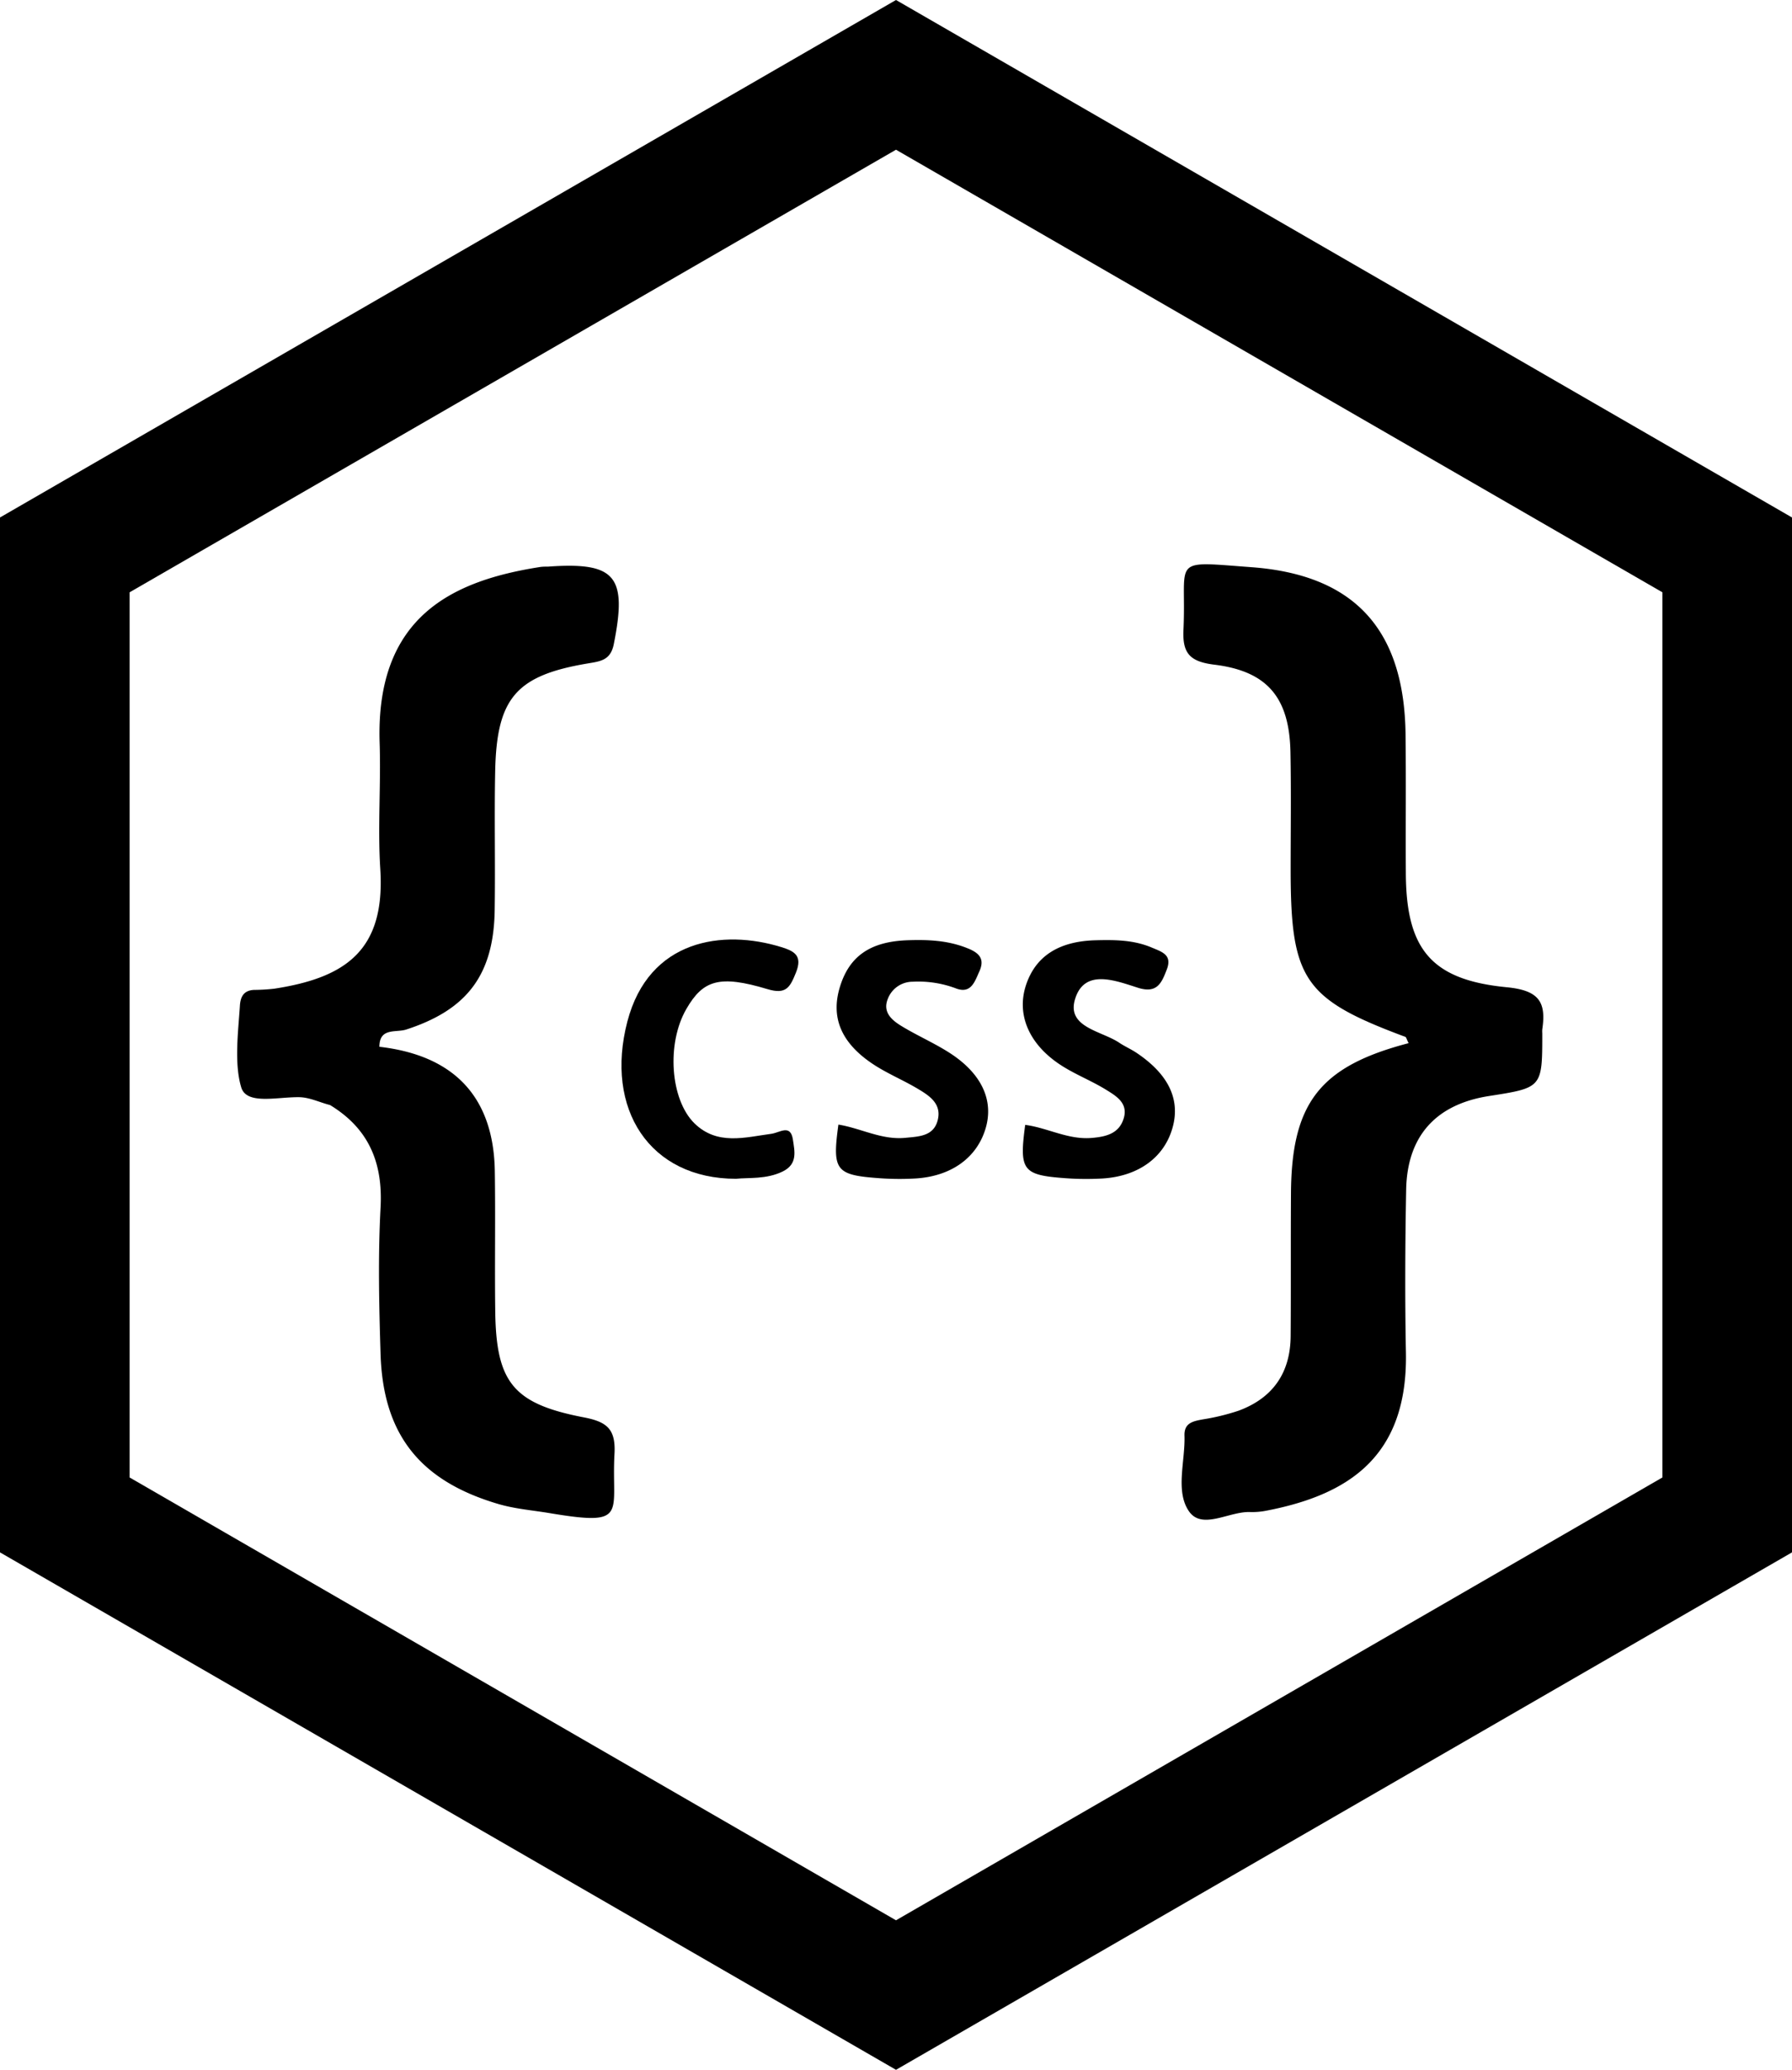 <svg xmlns="http://www.w3.org/2000/svg" xmlns:xlink="http://www.w3.org/1999/xlink" viewBox="0 0 445.26 514.14"><defs><style>.a{fill:url(#a);}.b{fill:url(#b);}.c{fill:url(#c);}.d{fill:url(#d);}.e{fill:url(#e);}.f{fill:url(#f);}</style><linearGradient id="a" x1="6617.23" y1="9472.71" x2="6266.07" y2="9121.55" gradientTransform="translate(6664.28 9554.2) rotate(180)" gradientUnits="userSpaceOnUse"><stop offset="0.22" stop-color="#f16e72"/><stop offset="0.53" stop-color="#f2786b"/><stop offset="0.99" stop-color="#f58e5c"/></linearGradient><linearGradient id="b" x1="244.99" y1="191.55" x2="378.54" y2="325.11" gradientTransform="matrix(1, 0, 0, 1, 0, 0)" xlink:href="#a"/><linearGradient id="c" x1="66.38" y1="191.42" x2="201.03" y2="326.07" gradientTransform="matrix(1, 0, 0, 1, 0, 0)" xlink:href="#a"/><linearGradient id="d" x1="252.94" y1="244.18" x2="291.63" y2="282.88" gradientTransform="matrix(1, 0, 0, 1, 0, 0)" xlink:href="#a"/><linearGradient id="e" x1="206.56" y1="244.24" x2="245.21" y2="282.89" gradientTransform="matrix(1, 0, 0, 1, 0, 0)" xlink:href="#a"/><linearGradient id="f" x1="161.27" y1="242.37" x2="202.46" y2="283.56" gradientTransform="matrix(1, 0, 0, 1, 0, 0)" xlink:href="#a"/></defs><path className="a" d="M0,385.61,222.63,514.14,445.26,385.61V128.54L222.63,0,0,128.54ZM32.2,147.13,222.63,37.19,413.06,147.13V367L222.63,477,32.2,367Z"/><path className="b" d="M350,259.12c-.51-1-.59-1.48-.81-1.56-25.17-9.37-28.49-14.2-28.5-41.45,0-9.77.14-19.54-.05-29.3-.27-13.43-5.65-20.07-18.88-21.7-6.09-.75-8-2.78-7.7-8.74.82-17.77-3.64-17,17-15.47,25.63,1.92,37.86,15.63,38.18,41.5.14,11.45,0,22.91.07,34.36.05,18.87,6.17,26.64,25.06,28.47,7.95.77,9.87,3.58,8.84,10.45a6.81,6.81,0,0,0,0,1c0,13.51,0,13.51-13.22,15.57s-20.35,9.95-20.6,23.25c-.25,13.47-.32,26.95-.06,40.42.51,26.09-14.52,35.46-34.76,39.35a18.09,18.09,0,0,1-4,.32c-5.2-.18-11.93,4.54-15.17-.22-3.41-5-.88-12.41-1.09-18.76-.11-3.23,2.22-3.6,4.65-4.05a54.71,54.71,0,0,0,8.81-2.15c8.52-3.15,12.85-9.43,12.92-18.51.09-11.79,0-23.57.08-35.36C320.88,274,327.94,264.88,350,259.12Z"/><path className="c" d="M145.05,352.07c-17.67-3.4-21.83-8.77-22-26.72-.14-11.44.07-22.88-.1-34.33-.26-18.42-10-28.85-28.68-31,0-4.83,4.11-3.46,6.65-4.28,15.2-4.92,21.79-13.65,22-29.78.17-11.44-.11-22.89.12-34.33.36-18.25,5.21-23.84,23-26.83,3.12-.53,5.67-.75,6.47-4.79,3.38-16.92.48-20.46-16.35-19.26-.67,0-1.35,0-2,.1-21.63,3.39-40.85,12.21-39.83,43.7.34,10.42-.5,20.89.16,31.28,1.31,20.4-8.8,27.05-26.33,29.76a47,47,0,0,1-5,.3c-2.51.11-3.4,1.57-3.55,3.91-.4,6.33-1.47,14.35.33,20.3,1.32,4.39,8.82,2.39,14.27,2.44,2.67,0,5.19,1.3,7.79,1.95,9.6,5.83,13.17,14.29,12.56,25.48-.65,12.08-.38,24.23,0,36.34.61,20.08,9.85,31.53,29.15,37.25,4.24,1.26,8.56,1.58,12.86,2.3,19.89,3.33,15.27.18,16.12-14.82C153,354.93,150.76,353.17,145.05,352.07Z"/><path className="d" d="M254.73,279.42c5.58.72,10.69,3.76,16.57,3.24,3.65-.31,6.8-1.13,7.92-4.9s-1.89-5.52-4.4-7.07c-3.7-2.29-7.86-3.87-11.47-6.27-7.82-5.19-10.79-12.55-8.42-19.72s8.13-10.9,17.31-11.14c4.7-.12,9.36-.11,13.88,1.79,2.69,1.13,5.21,1.85,3.77,5.54-1.27,3.27-2.39,6-7.2,4.45-5.53-1.75-13.27-4.84-15.58,2.88-2.1,7,6.57,7.82,11,10.8,1.39.93,2.95,1.6,4.34,2.54,7.88,5.29,10.85,11.51,8.91,18.5-2.05,7.42-8.47,12.14-17.48,12.68a70.41,70.41,0,0,1-9.07-.07C254.05,291.9,253.21,290.76,254.73,279.42Z"/><path className="e" d="M208.32,279.35c5.57.89,10.71,3.86,16.6,3.29,3.45-.34,7.09-.38,8.09-4.45s-2.16-6.07-5.06-7.79c-3.75-2.23-7.86-3.89-11.43-6.34-7.66-5.24-10.08-11.49-7.84-18.86,2.31-7.64,7.5-11.3,16.75-11.64,5-.18,10,0,14.85,1.94,3.23,1.25,4.45,2.82,3,5.94-1.08,2.38-2,5.46-5.67,4.11a26.46,26.46,0,0,0-10.84-1.69,6.61,6.61,0,0,0-6.21,4.35c-1.25,3.21,1,5.15,3.27,6.56,4,2.46,8.35,4.32,12.28,6.87,7.82,5.09,10.8,11.67,8.82,18.53-2.13,7.38-8.56,12.06-17.57,12.57a68.64,68.64,0,0,1-9.07-.09C207.62,291.87,206.76,290.69,208.32,279.35Z"/><path className="f" d="M182.88,292.81c-21.46,0-32.67-17.31-27-39.06,5.37-20.51,23.82-22.95,38.22-18.5,3.22,1,5.4,2.08,3.66,6.37-1.47,3.62-2.4,5.48-7.07,4.08-11.89-3.58-16-2.27-20.14,4.91-5,8.61-4,22.53,2,28.43,5.68,5.54,12.51,3.48,19.09,2.6,2.12-.28,4.79-2.53,5.38,1.47.41,2.82,1.24,6-2.49,7.86C190.43,293,186,292.47,182.88,292.81Z"/></svg>